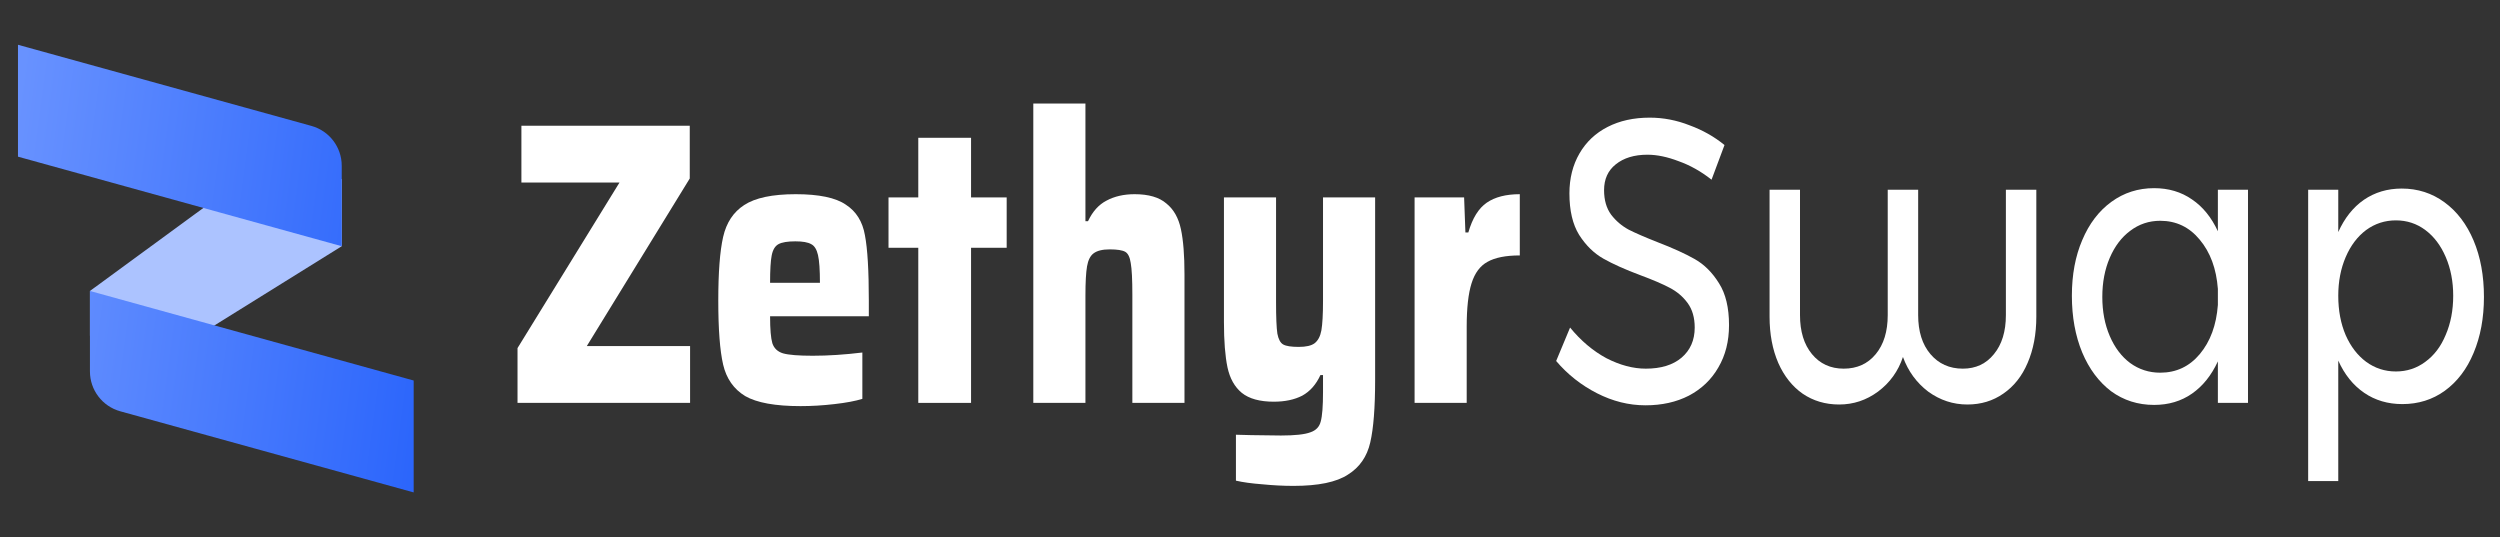 <svg width="121" height="26" viewBox="0 0 121 26" fill="none" xmlns="http://www.w3.org/2000/svg">
<rect x="0" y="0" width="121" height="26" fill="#333333" stroke="none"/>
<path d="M25.048 19.5V16.848L29.984 8.834H25.236V6.084H33.384V8.639L28.401 16.75H33.4V19.5H25.048Z" fill="white"/>
<path d="M42.051 15.307H37.272C37.272 15.931 37.309 16.367 37.382 16.614C37.465 16.861 37.638 17.023 37.899 17.102C38.17 17.18 38.651 17.218 39.34 17.218C40.082 17.218 40.881 17.166 41.738 17.062V19.305C41.403 19.409 40.954 19.494 40.39 19.558C39.836 19.623 39.288 19.656 38.745 19.656C37.523 19.656 36.63 19.494 36.065 19.169C35.512 18.831 35.157 18.323 35 17.648C34.843 16.971 34.765 15.938 34.765 14.547C34.765 13.182 34.843 12.155 35 11.466C35.157 10.777 35.496 10.264 36.018 9.925C36.551 9.575 37.382 9.399 38.51 9.399C39.638 9.399 40.447 9.568 40.938 9.906C41.44 10.231 41.748 10.725 41.863 11.388C41.988 12.038 42.051 13.091 42.051 14.547V15.307ZM38.494 11.681C38.118 11.681 37.846 11.726 37.679 11.817C37.512 11.908 37.403 12.09 37.35 12.363C37.298 12.623 37.272 13.065 37.272 13.689H39.685C39.685 13.065 39.654 12.617 39.591 12.344C39.528 12.07 39.419 11.895 39.262 11.817C39.105 11.726 38.849 11.681 38.494 11.681Z" fill="white"/>
<path d="M44.445 19.5V11.992H43.004V9.555H44.445V6.669H46.999V9.555H48.723V11.992H46.999V19.5H44.445Z" fill="white"/>
<path d="M54.806 14.255C54.806 13.527 54.78 13.02 54.728 12.733C54.686 12.447 54.597 12.265 54.462 12.188C54.326 12.11 54.075 12.07 53.71 12.07C53.355 12.07 53.093 12.136 52.926 12.265C52.77 12.383 52.665 12.591 52.613 12.889C52.561 13.188 52.535 13.663 52.535 14.313V19.5H50.012V5.011H52.535V10.706H52.66C52.879 10.238 53.177 9.906 53.553 9.711C53.939 9.503 54.394 9.399 54.916 9.399C55.595 9.399 56.107 9.549 56.452 9.848C56.807 10.133 57.042 10.55 57.157 11.095C57.272 11.629 57.329 12.357 57.329 13.28V19.5H54.806V14.255Z" fill="white"/>
<path d="M62.608 23.517C62.117 23.517 61.61 23.491 61.088 23.439C60.576 23.4 60.153 23.341 59.819 23.264V21.041L60.555 21.06L61.996 21.079C62.675 21.079 63.151 21.027 63.422 20.924C63.694 20.832 63.861 20.657 63.924 20.397C63.997 20.137 64.034 19.663 64.034 18.974V18.154H63.908C63.699 18.61 63.407 18.941 63.031 19.149C62.655 19.344 62.195 19.442 61.652 19.442C60.973 19.442 60.456 19.299 60.1 19.012C59.756 18.727 59.526 18.317 59.411 17.784C59.296 17.238 59.239 16.503 59.239 15.581V9.555H61.761V14.625C61.761 15.353 61.782 15.86 61.824 16.146C61.876 16.419 61.97 16.595 62.106 16.672C62.242 16.75 62.493 16.79 62.858 16.79C63.213 16.79 63.469 16.731 63.626 16.614C63.793 16.484 63.903 16.276 63.955 15.99C64.007 15.691 64.034 15.216 64.034 14.566V9.555H66.556V18.389C66.556 19.727 66.478 20.735 66.321 21.411C66.165 22.1 65.804 22.62 65.24 22.971C64.686 23.335 63.809 23.517 62.608 23.517Z" fill="white"/>
<path d="M68.466 9.555H70.863L70.926 11.252H71.067C71.265 10.562 71.563 10.082 71.96 9.809C72.357 9.536 72.89 9.399 73.558 9.399V12.363C72.879 12.363 72.357 12.467 71.991 12.675C71.636 12.87 71.38 13.214 71.224 13.709C71.067 14.203 70.988 14.905 70.988 15.815V19.5H68.466V9.555Z" fill="white"/>
<path d="M11.752 8.667H16.54V11.917L9.576 16.25H4.353V14.083L11.752 8.667Z" fill="url(#paint0_linear)"/>
<path d="M0.87 2.167L15.073 6.094C15.939 6.334 16.54 7.123 16.54 8.022V11.917L0.87 7.583V2.167Z" fill="url(#paint1_linear)"/>
<path d="M4.353 14.083L20.022 18.417V23.833L5.819 19.906C4.953 19.666 4.353 18.877 4.353 17.978V14.083Z" fill="url(#paint2_linear)"/>
<path d="M82.839 8.697C82.327 8.294 81.794 7.995 81.241 7.8C80.698 7.592 80.196 7.488 79.736 7.488C79.099 7.488 78.587 7.644 78.201 7.956C77.825 8.255 77.637 8.671 77.637 9.204C77.637 9.685 77.752 10.082 77.981 10.393C78.211 10.693 78.493 10.933 78.828 11.115C79.162 11.284 79.627 11.486 80.222 11.72C80.964 12.005 81.564 12.278 82.024 12.539C82.484 12.799 82.876 13.188 83.199 13.709C83.523 14.216 83.685 14.892 83.685 15.736C83.685 16.517 83.513 17.199 83.168 17.784C82.834 18.369 82.358 18.824 81.742 19.149C81.136 19.461 80.436 19.617 79.642 19.617C78.838 19.617 78.055 19.422 77.292 19.032C76.529 18.642 75.871 18.122 75.318 17.472L75.992 15.854C76.514 16.491 77.099 16.985 77.746 17.335C78.405 17.674 79.042 17.843 79.658 17.843C80.389 17.843 80.964 17.667 81.382 17.316C81.81 16.952 82.024 16.465 82.024 15.854C82.024 15.373 81.909 14.976 81.679 14.664C81.45 14.352 81.157 14.105 80.802 13.923C80.457 13.741 79.987 13.54 79.392 13.319C78.66 13.046 78.065 12.779 77.605 12.519C77.146 12.259 76.754 11.876 76.43 11.368C76.117 10.861 75.96 10.192 75.96 9.36C75.96 8.632 76.122 7.989 76.446 7.429C76.77 6.87 77.224 6.441 77.809 6.143C78.394 5.843 79.073 5.694 79.846 5.694C80.504 5.694 81.147 5.817 81.773 6.064C82.411 6.298 82.975 6.617 83.466 7.02L82.839 8.697Z" fill="white"/>
<path d="M98.558 15.327C98.558 16.172 98.417 16.919 98.135 17.57C97.864 18.206 97.472 18.701 96.96 19.052C96.459 19.402 95.879 19.578 95.221 19.578C94.531 19.578 93.899 19.37 93.325 18.954C92.761 18.525 92.353 17.966 92.103 17.277C91.873 17.966 91.471 18.525 90.896 18.954C90.332 19.37 89.705 19.578 89.016 19.578C88.347 19.578 87.757 19.402 87.245 19.052C86.744 18.701 86.352 18.206 86.07 17.57C85.788 16.919 85.647 16.172 85.647 15.327V9.184H87.12V15.249C87.12 16.042 87.313 16.672 87.7 17.14C88.086 17.608 88.598 17.843 89.235 17.843C89.883 17.843 90.4 17.608 90.786 17.14C91.173 16.672 91.366 16.042 91.366 15.249V9.184H92.839V15.249C92.839 16.042 93.037 16.672 93.434 17.14C93.831 17.608 94.354 17.843 95.001 17.843C95.628 17.843 96.13 17.608 96.506 17.14C96.892 16.672 97.085 16.042 97.085 15.249V9.184H98.558V15.327Z" fill="white"/>
<path d="M108.803 9.184V19.5H107.345V17.491C107.032 18.168 106.614 18.688 106.092 19.052C105.57 19.416 104.959 19.598 104.259 19.598C103.475 19.598 102.781 19.377 102.175 18.934C101.579 18.48 101.114 17.855 100.78 17.062C100.446 16.256 100.279 15.34 100.279 14.313C100.279 13.299 100.446 12.402 100.78 11.622C101.114 10.829 101.584 10.211 102.19 9.77C102.796 9.328 103.486 9.107 104.259 9.107C104.959 9.107 105.57 9.289 106.092 9.652C106.614 10.004 107.032 10.517 107.345 11.193V9.184H108.803ZM104.556 18.038C105.329 18.038 105.967 17.738 106.468 17.14C106.98 16.529 107.272 15.736 107.345 14.761V13.982C107.272 13.007 106.98 12.213 106.468 11.602C105.967 10.992 105.329 10.686 104.556 10.686C104.013 10.686 103.527 10.848 103.099 11.174C102.681 11.486 102.352 11.921 102.112 12.48C101.872 13.039 101.752 13.669 101.752 14.371C101.752 15.073 101.872 15.704 102.112 16.263C102.352 16.822 102.681 17.258 103.099 17.57C103.527 17.881 104.013 18.038 104.556 18.038Z" fill="white"/>
<path d="M116.243 9.126C117.016 9.126 117.706 9.347 118.311 9.789C118.917 10.231 119.387 10.848 119.722 11.642C120.056 12.434 120.223 13.345 120.223 14.371C120.223 15.386 120.056 16.289 119.722 17.082C119.398 17.862 118.933 18.473 118.327 18.915C117.732 19.344 117.047 19.558 116.274 19.558C115.575 19.558 114.958 19.377 114.426 19.012C113.893 18.648 113.475 18.128 113.172 17.453V23.283H111.715V9.184H113.172V11.232C113.475 10.556 113.888 10.036 114.41 9.672C114.943 9.308 115.554 9.126 116.243 9.126ZM115.961 17.979C116.494 17.979 116.969 17.823 117.387 17.511C117.815 17.199 118.144 16.764 118.374 16.204C118.614 15.646 118.735 15.015 118.735 14.313C118.735 13.624 118.614 13 118.374 12.441C118.134 11.882 117.805 11.447 117.387 11.134C116.969 10.822 116.494 10.666 115.961 10.666C115.428 10.666 114.948 10.822 114.52 11.134C114.102 11.447 113.773 11.882 113.532 12.441C113.292 13 113.172 13.624 113.172 14.313C113.172 15.028 113.292 15.665 113.532 16.224C113.773 16.77 114.102 17.199 114.52 17.511C114.948 17.823 115.428 17.979 115.961 17.979Z" fill="white"/>
<defs>
<linearGradient id="paint0_linear" x1="2.612" y1="20.583" x2="20.056" y2="10.568" gradientUnits="userSpaceOnUse">
<stop offset="0.537" stop-color="#ACC3FF"/>
</linearGradient>
<linearGradient id="paint1_linear" x1="0.87" y1="4.875" x2="21.965" y2="7.7" gradientUnits="userSpaceOnUse">
<stop stop-color="#6892FF"/>
<stop offset="1" stop-color="#2762FB"/>
</linearGradient>
<linearGradient id="paint2_linear" x1="0.871" y1="16.792" x2="21.965" y2="19.617" gradientUnits="userSpaceOnUse">
<stop stop-color="#6892FF"/>
<stop offset="1" stop-color="#2762FB"/>
</linearGradient>
</defs>
</svg>
